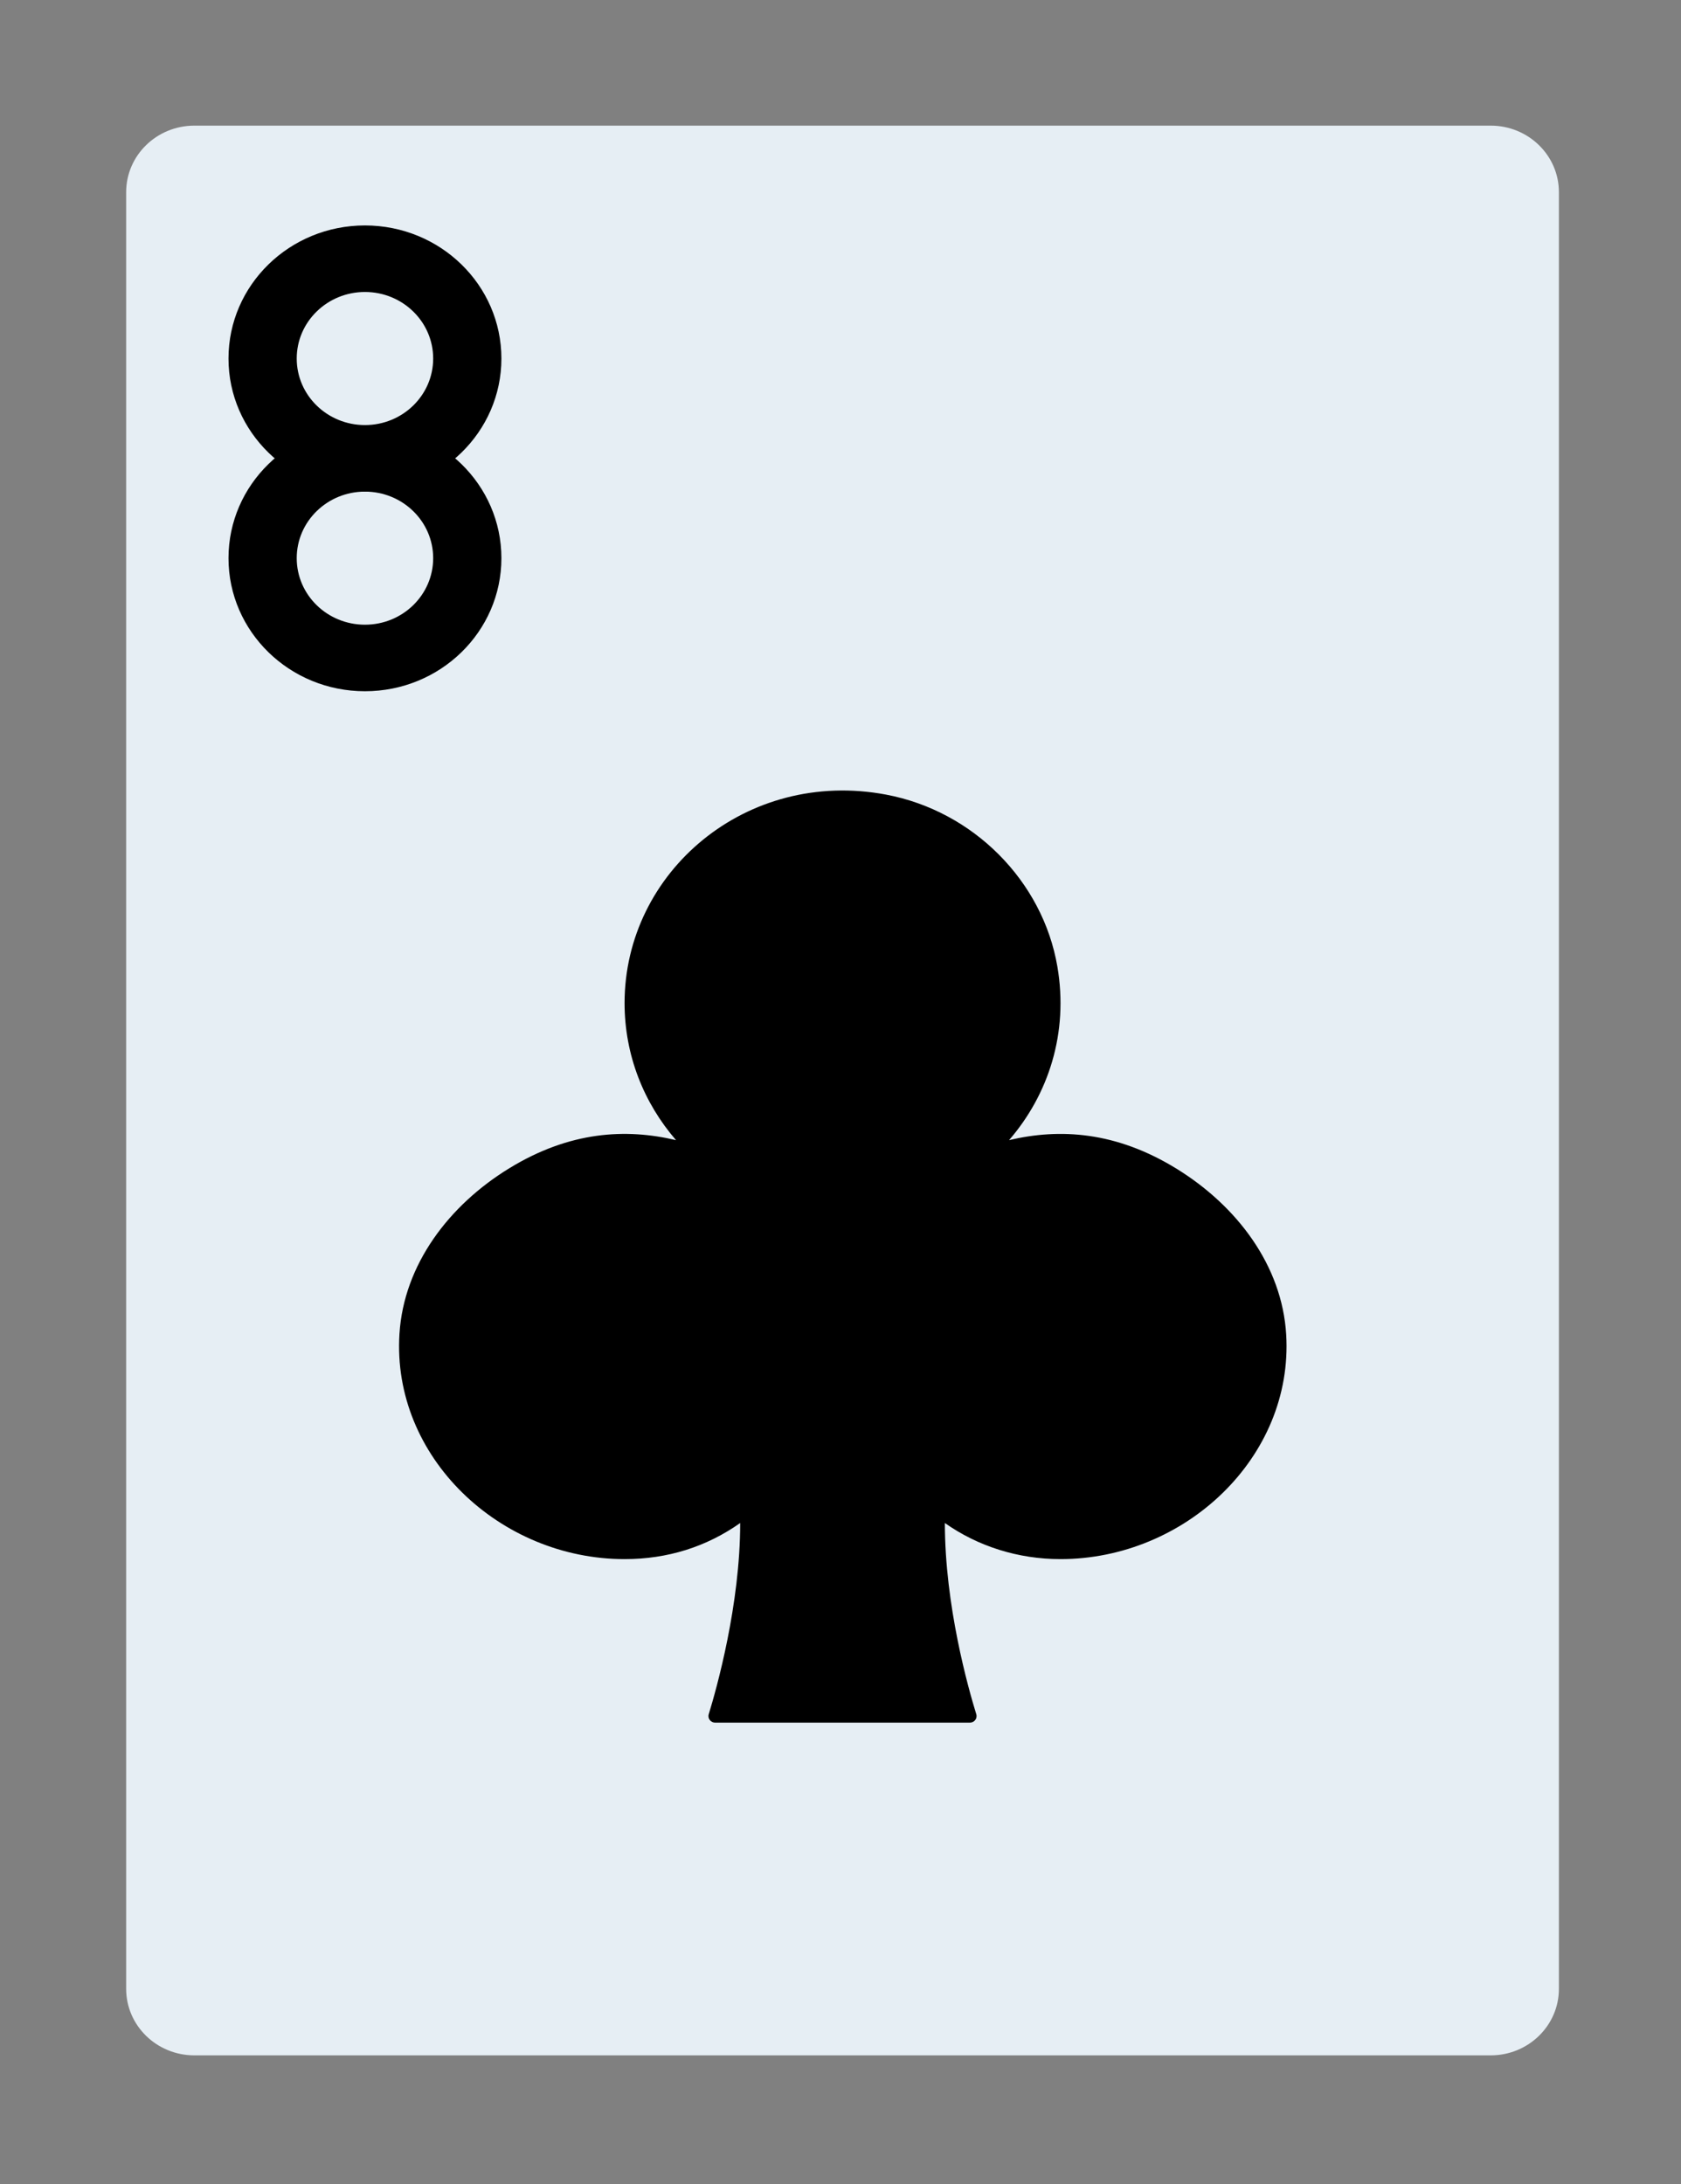 <?xml version="1.0" encoding="UTF-8" standalone="no"?>
<!-- Generator: Adobe Illustrator 19.0.0, SVG Export Plug-In . SVG Version: 6.00 Build 0)  -->

<svg
   xmlns:dc="http://purl.org/dc/elements/1.1/"
   xmlns:cc="http://creativecommons.org/ns#"
   xmlns:rdf="http://www.w3.org/1999/02/22-rdf-syntax-ns#"
   xmlns:svg="http://www.w3.org/2000/svg"
   xmlns="http://www.w3.org/2000/svg"
   xmlns:sodipodi="http://sodipodi.sourceforge.net/DTD/sodipodi-0.dtd"
   xmlns:inkscape="http://www.inkscape.org/namespaces/inkscape"
   version="1.1"
   id="Layer_1"
   x="0px"
   y="0px"
   viewBox="0 0 87 113"
   xml:space="preserve"
   sodipodi:docname="poker (31).svg"
   width="87"
   height="113"
   inkscape:version="0.92.1 r15371"><rect x="0" y="0" width="87" height="113" fill="#808080" stroke="none"/><defs
     id="defs47" /><sodipodi:namedview
     pagecolor="#ffffff"
     bordercolor="#666666"
     borderopacity="1"
     objecttolerance="10"
     gridtolerance="10"
     guidetolerance="10"
     inkscape:pageopacity="0"
     inkscape:pageshadow="2"
     inkscape:window-width="1828"
     inkscape:window-height="1049"
     id="namedview45"
     showgrid="false"
     inkscape:zoom="0.4609375"
     inkscape:cx="933.17799"
     inkscape:cy="256"
     inkscape:window-x="0"
     inkscape:window-y="0"
     inkscape:window-maximized="0"
     inkscape:current-layer="Layer_1" /><g
     id="g12"
     transform="matrix(0.2,0,0,0.195,-7.595,6.5)"><path
       style="fill:#e6eef4"
       d="M 423.724,0 H 88.276 C 78.522,0 70.621,7.901 70.621,17.655 v 476.69 c 0,9.754 7.901,17.655 17.655,17.655 h 335.448 c 9.754,0 17.655,-7.901 17.655,-17.655 V 17.655 C 441.379,7.901 433.479,0 423.724,0"
       id="path2"
       inkscape:connector-curvature="0" /><g
       id="g10"><path
         d="m 282.482,370.759 c 0,21.91 6.047,43.82 8.13,50.732 0.344,1.139 -0.521,2.233 -1.704,2.233 h -65.827 c -1.183,0 -2.039,-1.095 -1.704,-2.225 2.074,-6.947 8.139,-29.096 8.139,-50.741 -8.722,6.321 -18.803,9.578 -29.917,9.578 -32.274,0 -60.275,-27.101 -58.253,-59.78 1.13,-18.379 12.835,-34.145 28.425,-43.926 15.651,-9.825 30.164,-10.611 43.14,-7.459 -8.298,-9.825 -13.312,-22.502 -13.312,-36.361 0,-34.834 31.576,-62.296 67.663,-55.314 22.59,4.361 40.545,22.925 44.332,45.612 2.948,17.602 -2.304,33.986 -12.5,46.062 13.065,-3.169 27.692,-2.348 43.467,7.662 15.519,9.852 27.18,25.582 28.248,43.926 1.889,32.591 -26.2,59.577 -58.403,59.577 -10.962,0.002 -21.361,-3.388 -29.924,-9.576"
         id="path4"
         inkscape:connector-curvature="0" /><path
         d="m 132.414,26.483 c -19.503,0 -35.31,15.808 -35.31,35.31 0,19.502 15.808,35.31 35.31,35.31 19.502,0 35.31,-15.808 35.31,-35.31 0,-19.502 -15.808,-35.31 -35.31,-35.31 z m 0,52.965 c -9.752,0 -17.655,-7.903 -17.655,-17.655 0,-9.752 7.903,-17.655 17.655,-17.655 9.752,0 17.655,7.903 17.655,17.655 0,9.752 -7.903,17.655 -17.655,17.655 z"
         id="path6"
         inkscape:connector-curvature="0" /><path
         d="m 132.414,79.448 c -19.503,0 -35.31,15.808 -35.31,35.31 0,19.502 15.808,35.31 35.31,35.31 19.502,0 35.31,-15.808 35.31,-35.31 0,-19.502 -15.808,-35.31 -35.31,-35.31 z m 0,52.966 c -9.752,0 -17.655,-7.903 -17.655,-17.655 0,-9.752 7.903,-17.655 17.655,-17.655 9.752,0 17.655,7.903 17.655,17.655 0,9.752 -7.903,17.655 -17.655,17.655 z"
         id="path8"
         inkscape:connector-curvature="0" /></g></g><g
     id="g14"
     transform="translate(0,-399)" /><g
     id="g16"
     transform="translate(0,-399)" /><g
     id="g18"
     transform="translate(0,-399)" /><g
     id="g20"
     transform="translate(0,-399)" /><g
     id="g22"
     transform="translate(0,-399)" /><g
     id="g24"
     transform="translate(0,-399)" /><g
     id="g26"
     transform="translate(0,-399)" /><g
     id="g28"
     transform="translate(0,-399)" /><g
     id="g30"
     transform="translate(0,-399)" /><g
     id="g32"
     transform="translate(0,-399)" /><g
     id="g34"
     transform="translate(0,-399)" /><g
     id="g36"
     transform="translate(0,-399)" /><g
     id="g38"
     transform="translate(0,-399)" /><g
     id="g40"
     transform="translate(0,-399)" /><g
     id="g42"
     transform="translate(0,-399)" /></svg>